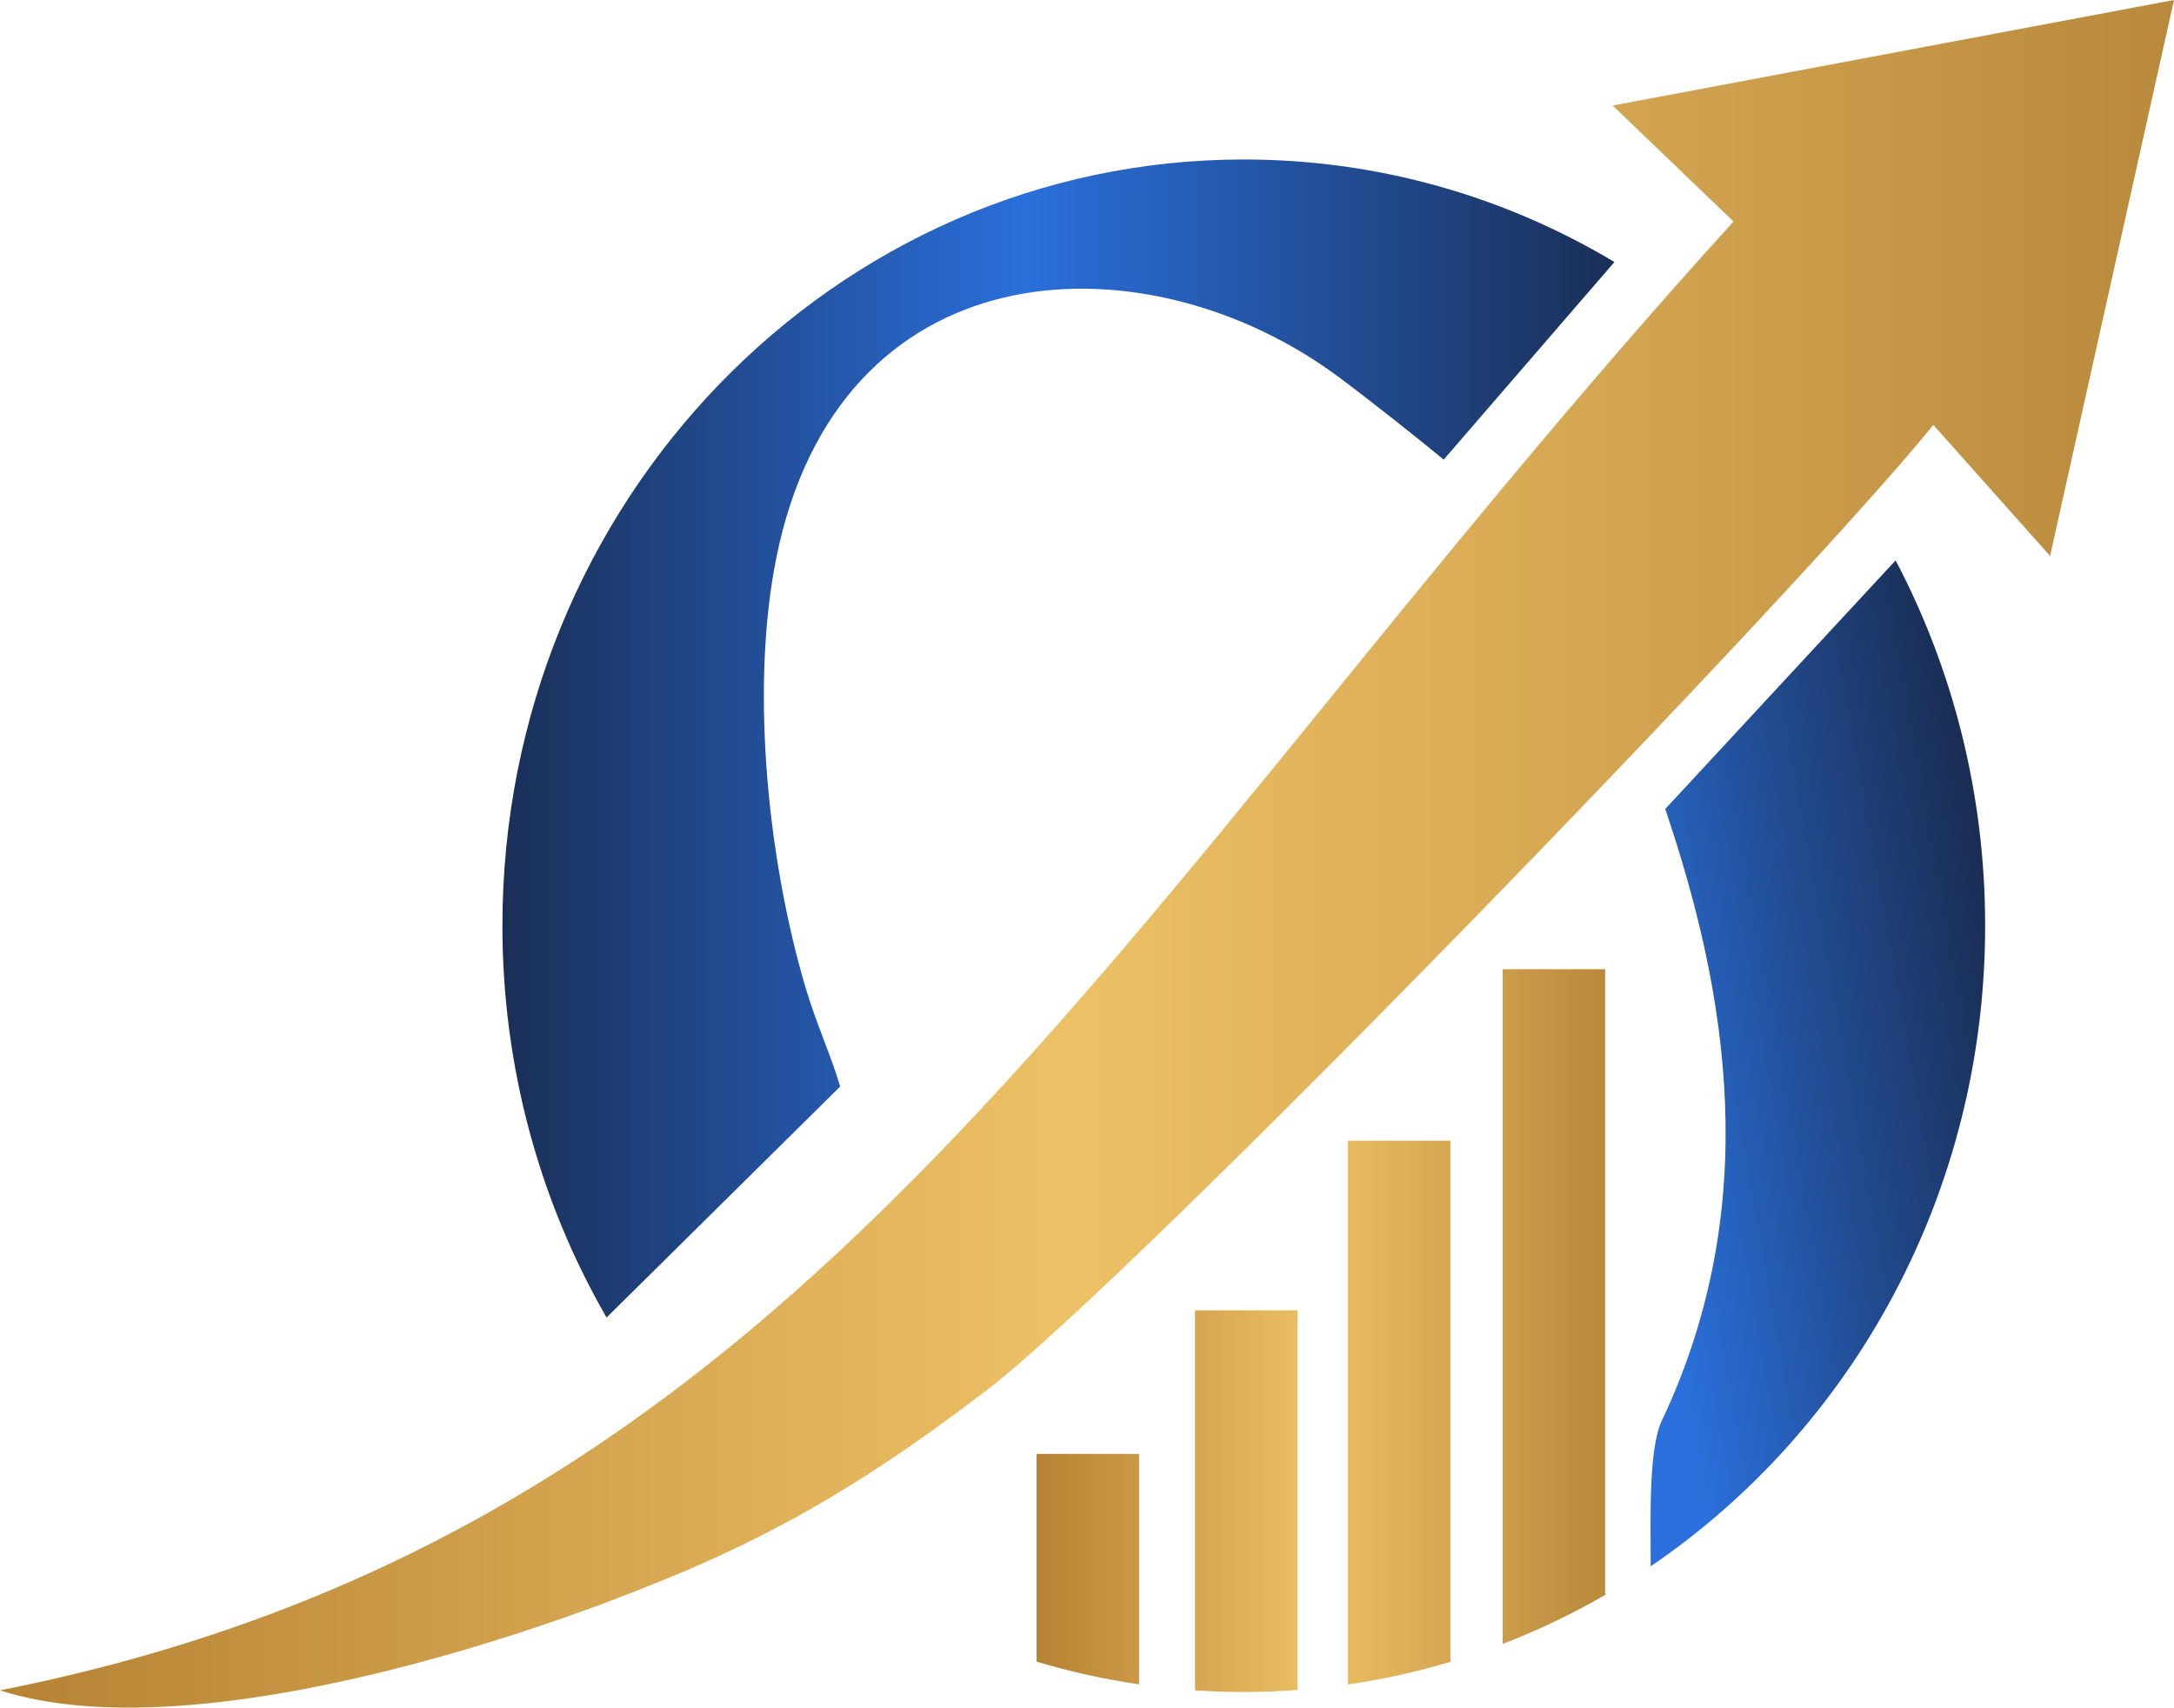 <?xml version="1.0" encoding="UTF-8"?>
<!DOCTYPE svg PUBLIC "-//W3C//DTD SVG 1.1//EN" "http://www.w3.org/Graphics/SVG/1.1/DTD/svg11.dtd">
<!-- Creator: CorelDRAW -->
<svg xmlns="http://www.w3.org/2000/svg" xml:space="preserve" width="112.869mm" height="88.651mm" version="1.1" style="shape-rendering:geometricPrecision; text-rendering:geometricPrecision; image-rendering:optimizeQuality; fill-rule:evenodd; clip-rule:evenodd"
viewBox="0 0 2196.67 1725.34"
 xmlns:xlink="http://www.w3.org/1999/xlink"
 xmlns:xodm="http://www.corel.com/coreldraw/odm/2003">
 <defs>
  <style type="text/css">
   <![CDATA[
    .fil0 {fill:url(#id0)}
    .fil3 {fill:url(#id1)}
    .fil1 {fill:url(#id2)}
    .fil2 {fill:url(#id3)}
   ]]>
  </style>
  <linearGradient id="id0" gradientUnits="userSpaceOnUse" x1="-0" y1="862.67" x2="2196.67" y2="862.67">
   <stop offset="0" style="stop-opacity:1; stop-color:#B68234"/>
   <stop offset="0.49" style="stop-opacity:1; stop-color:#EDC165"/>
   <stop offset="1" style="stop-opacity:1; stop-color:#B9893C"/>
  </linearGradient>
  <linearGradient id="id1" gradientUnits="userSpaceOnUse" xlink:href="#id0" x1="1047.38" y1="1344.38" x2="1621.91" y2="1344.38">
  </linearGradient>
  <linearGradient id="id2" gradientUnits="userSpaceOnUse" x1="501.37" y1="742.61" x2="1637.37" y2="742.61">
   <stop offset="0" style="stop-opacity:1; stop-color:#1A2E55"/>
   <stop offset="0.471" style="stop-opacity:1; stop-color:#2A6FDB"/>
   <stop offset="1" style="stop-opacity:1; stop-color:#1A2E55"/>
  </linearGradient>
  <linearGradient id="id3" gradientUnits="userSpaceOnUse" x1="1650.66" y1="1112.73" x2="2029.56" y2="1045.37">
   <stop offset="0" style="stop-opacity:1; stop-color:#2A6FDB"/>
   <stop offset="0.459" style="stop-opacity:1; stop-color:#224F98"/>
   <stop offset="1" style="stop-opacity:1; stop-color:#1A2E55"/>
  </linearGradient>
 </defs>
 <g id="Camada_x0020_1">
  <g id="_1327248421984">
   <path class="fil0" d="M-0 1707.86c197.47,63.59 564.03,-61.39 725.38,-135.24 107.84,-49.36 191.27,-106.69 272.26,-168.53 147.13,-112.34 815.07,-800.97 955.87,-974.76l117.95 132.38 125.2 -561.71 -567.21 106.63 122.13 117.17c-637.27,701.62 -925.82,1320.43 -1751.59,1484.06z"/>
   <path class="fil1" d="M612.9 1331.18l236.02 -233.36c-8.55,-29.62 -24.41,-64.24 -35.12,-100.48 -39.2,-132.7 -57.1,-313.98 -26.51,-447.09 69.6,-302.83 372.54,-311.47 564.08,-170.27 29.99,22.1 87.66,67.95 107.38,84.4l172.53 -199.66c-110.18,-65.87 -238.09,-103.59 -374.53,-103.59 -413.71,0 -749.09,346.63 -749.09,774.2 0,144.65 38.43,280 105.24,395.84z"/>
   <path class="fil2" d="M1679.11 1435.5c-13.73,29.05 -11.11,102.26 -11.2,147.04 203.54,-138.4 337.94,-376.56 337.94,-647.2 0,-133.67 -32.78,-259.42 -90.47,-369.14l-232.78 251.2c62.79,185.26 99.43,400.41 -3.48,618.1z"/>
   <path class="fil3" d="M1150.99 1468.98l-103.6 0 0 209.88c33.62,10.09 68.22,17.79 103.6,22.97l0 -232.85zm160.11 -145.04l-103.6 0 0 383.9c16.28,1.1 32.7,1.71 49.25,1.71 18.28,0 36.4,-0.71 54.35,-2.04l0 -383.57zm154.46 -171.41l-103.6 0 0 549.39c35.39,-5.14 69.98,-12.82 103.6,-22.88l0 -526.51zm156.35 -173.3l-103.6 0 0 681.78c35.92,-13.84 70.53,-30.45 103.6,-49.57l0 -632.21z"/>
  </g>
 </g>
</svg>
